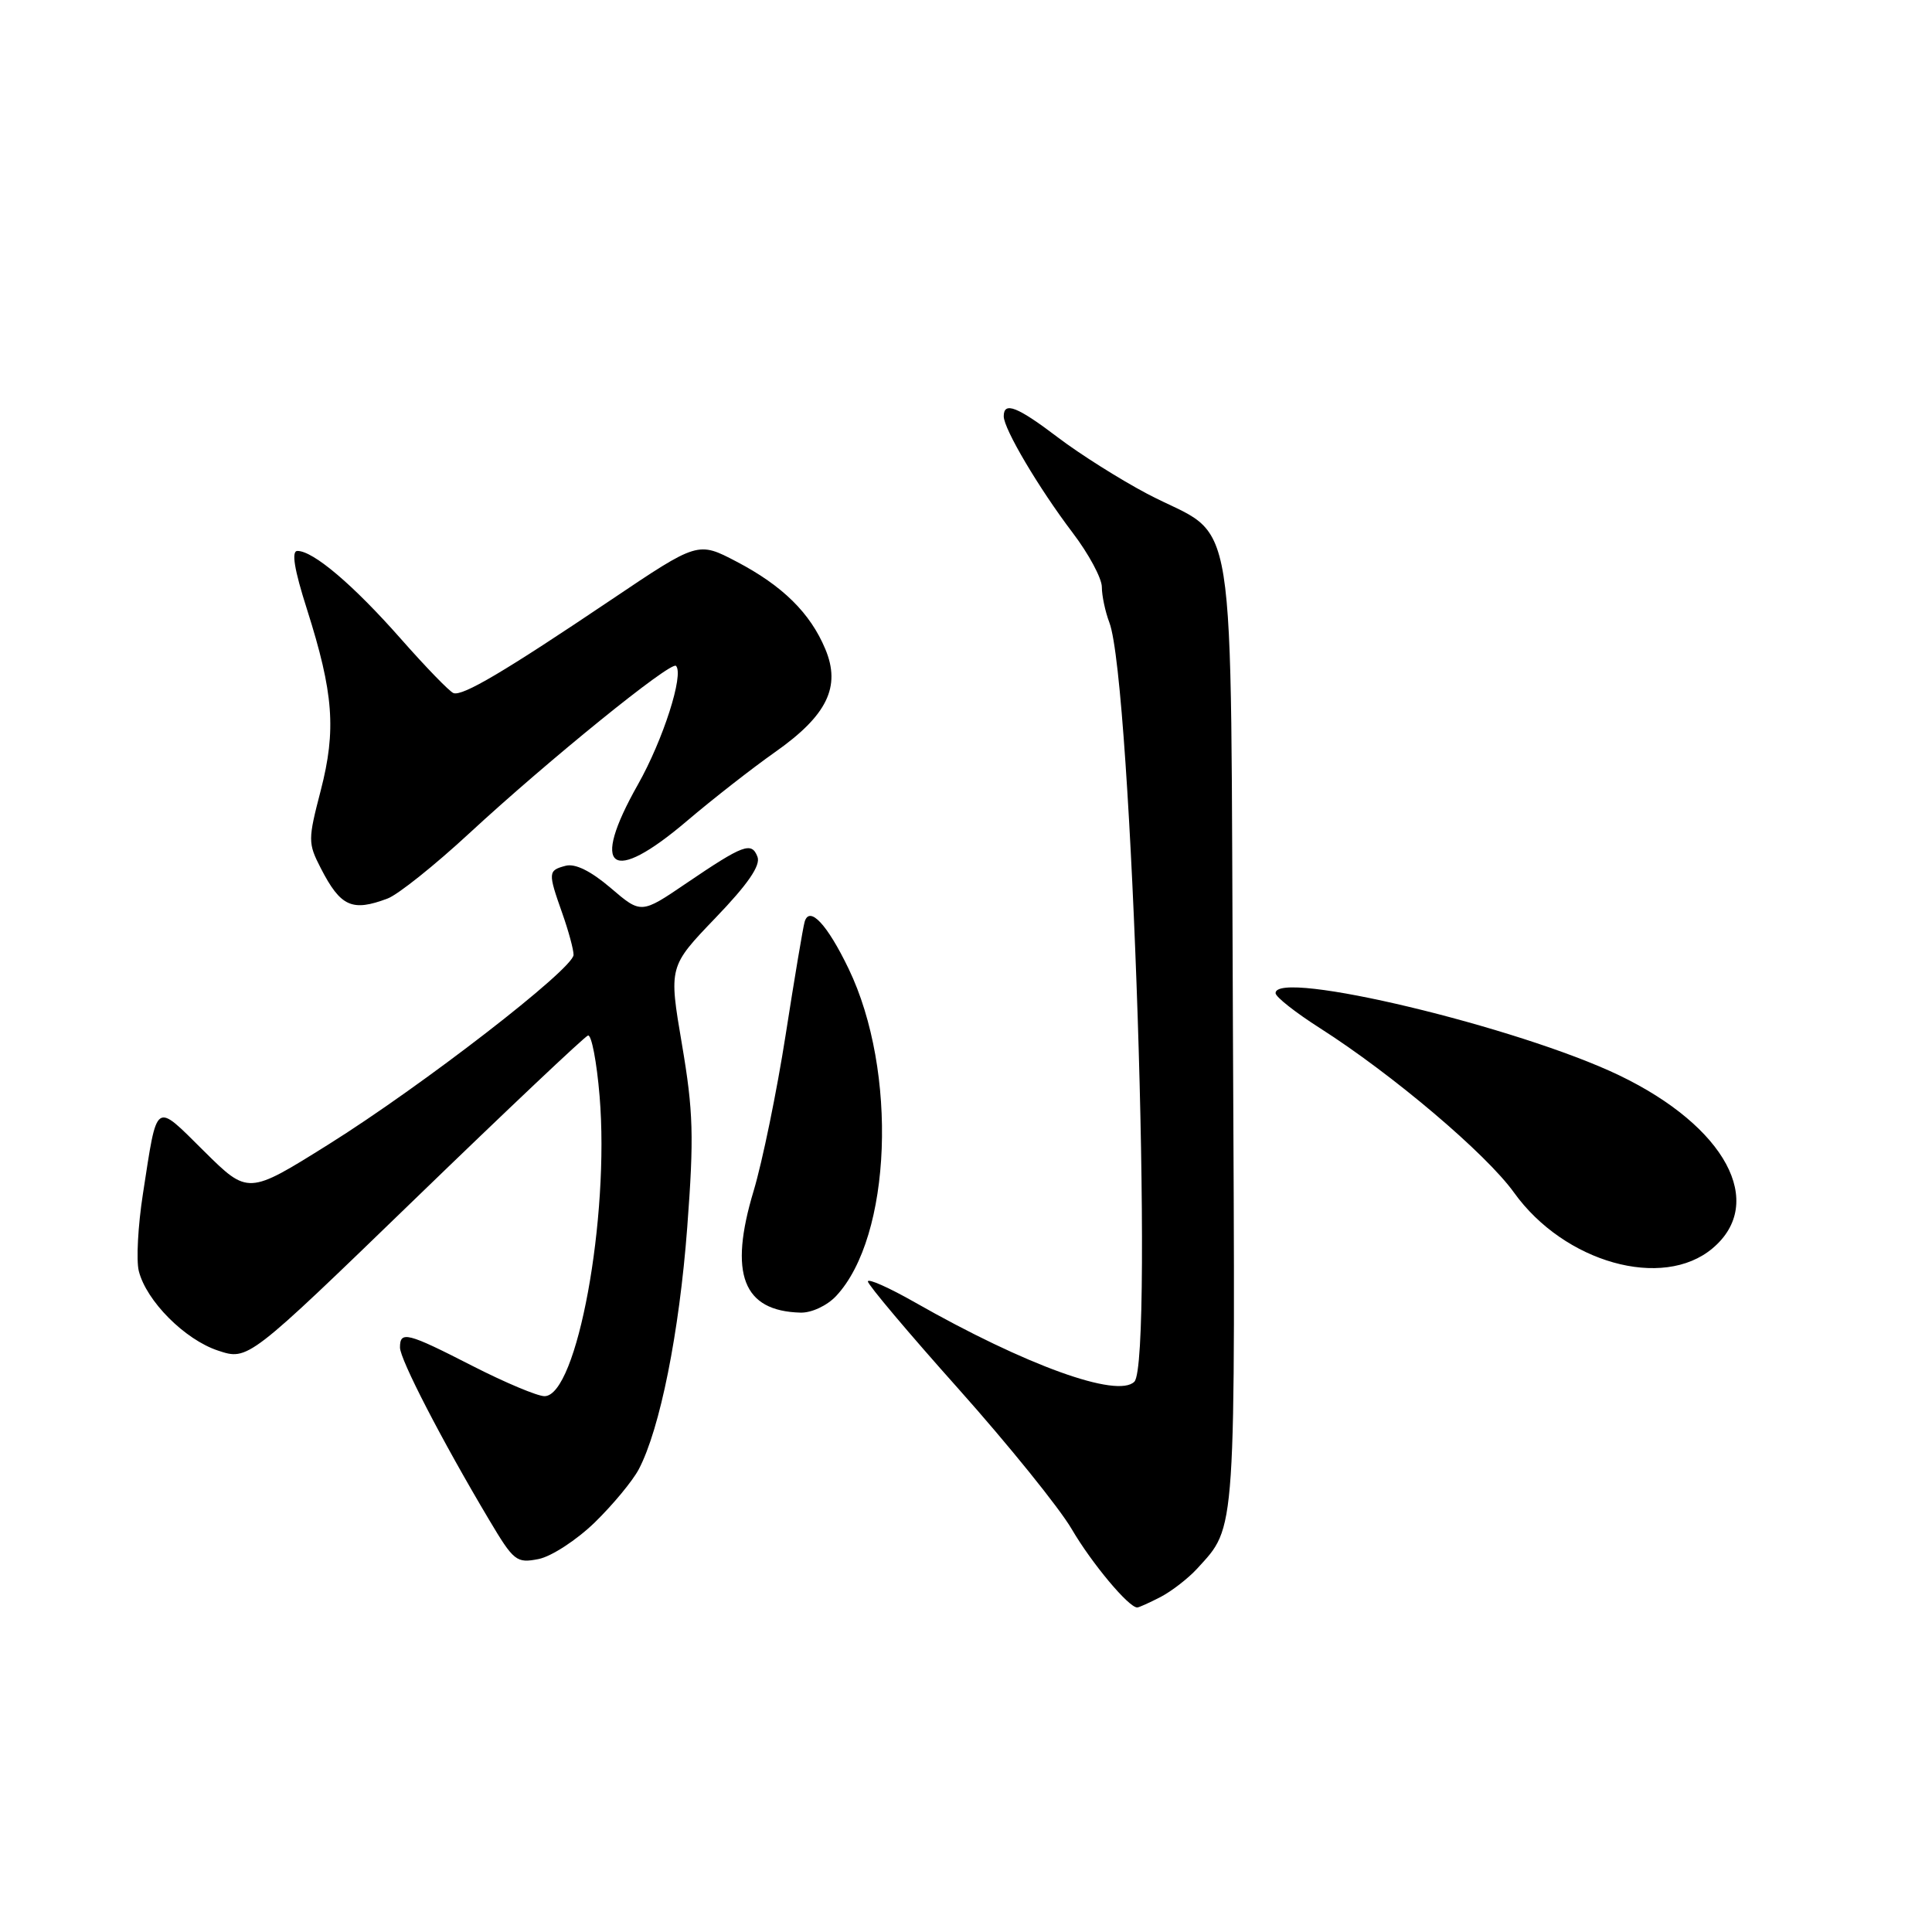 <?xml version="1.0" encoding="UTF-8" standalone="no"?>
<!DOCTYPE svg PUBLIC "-//W3C//DTD SVG 1.1//EN" "http://www.w3.org/Graphics/SVG/1.1/DTD/svg11.dtd" >
<svg xmlns="http://www.w3.org/2000/svg" xmlns:xlink="http://www.w3.org/1999/xlink" version="1.1" viewBox="0 0 256 256">
 <g >
 <path fill="currentColor"
d=" M 153.80 211.60 C 155.28 210.82 157.46 209.13 158.63 207.85 C 163.84 202.12 163.70 204.20 163.37 136.59 C 163.00 64.32 164.21 71.85 152.01 65.43 C 148.43 63.54 143.13 60.20 140.23 58.00 C 134.78 53.86 133.00 53.17 133.00 55.16 C 133.00 56.83 137.64 64.67 142.13 70.59 C 144.26 73.39 146.00 76.63 146.00 77.78 C 146.00 78.93 146.45 81.05 147.00 82.50 C 149.96 90.28 152.93 180.44 150.31 183.08 C 148.09 185.32 135.91 180.92 121.25 172.58 C 117.81 170.62 115.00 169.37 115.00 169.80 C 115.00 170.23 120.40 176.64 127.01 184.04 C 133.61 191.44 140.36 199.80 142.00 202.60 C 144.64 207.12 149.55 213.00 150.69 213.00 C 150.91 213.00 152.31 212.37 153.80 211.60 Z  M 78.81 201.73 C 81.20 199.40 83.82 196.24 84.64 194.69 C 87.46 189.33 90.01 176.57 91.06 162.66 C 91.97 150.59 91.87 147.25 90.36 138.37 C 88.61 128.08 88.61 128.08 94.81 121.62 C 99.11 117.15 100.81 114.67 100.37 113.53 C 99.59 111.50 98.51 111.90 90.95 117.03 C 84.95 121.11 84.95 121.11 80.92 117.66 C 78.28 115.41 76.22 114.39 74.95 114.72 C 72.61 115.34 72.59 115.59 74.50 121.00 C 75.33 123.34 76.00 125.82 76.00 126.52 C 76.00 128.36 55.92 143.89 43.50 151.66 C 32.87 158.31 32.87 158.31 27.04 152.54 C 20.42 145.99 20.88 145.67 18.94 158.18 C 18.28 162.40 18.04 167.01 18.39 168.41 C 19.38 172.38 24.49 177.51 28.89 178.96 C 32.87 180.28 32.87 180.28 54.97 158.89 C 67.12 147.13 77.44 137.37 77.91 137.21 C 78.37 137.05 79.07 140.67 79.45 145.25 C 80.79 161.37 76.45 185.00 72.15 185.00 C 71.21 185.00 66.93 183.20 62.62 181.00 C 53.93 176.55 53.00 176.32 53.00 178.55 C 53.00 180.12 58.53 190.83 64.79 201.35 C 68.08 206.88 68.43 207.16 71.37 206.58 C 73.07 206.24 76.42 204.05 78.81 201.73 Z  M 110.78 171.74 C 118.15 163.89 118.99 141.94 112.44 128.35 C 109.60 122.46 107.26 119.97 106.62 122.14 C 106.40 122.89 105.27 129.64 104.10 137.14 C 102.93 144.64 101.02 153.93 99.86 157.80 C 96.54 168.82 98.44 173.73 106.08 173.93 C 107.53 173.97 109.58 173.01 110.78 171.74 Z  M 226.92 165.41 C 234.09 159.38 228.65 149.27 214.58 142.50 C 201.22 136.08 168.95 128.36 169.02 131.60 C 169.03 132.10 171.68 134.18 174.91 136.24 C 184.52 142.37 196.91 152.86 200.62 158.03 C 207.28 167.31 220.32 170.97 226.92 165.41 Z  M 51.38 119.05 C 52.76 118.52 57.62 114.64 62.19 110.41 C 72.65 100.74 88.90 87.57 89.57 88.23 C 90.66 89.33 87.87 98.04 84.53 103.95 C 78.13 115.28 80.95 117.36 91.06 108.75 C 94.46 105.86 99.70 101.77 102.71 99.65 C 109.60 94.80 111.45 91.00 109.36 86.01 C 107.36 81.22 103.69 77.61 97.60 74.42 C 92.48 71.74 92.48 71.74 80.99 79.47 C 66.79 89.03 61.30 92.27 60.09 91.84 C 59.57 91.65 56.42 88.40 53.09 84.62 C 46.84 77.53 41.52 73.00 39.41 73.00 C 38.59 73.00 38.98 75.43 40.68 80.75 C 44.20 91.83 44.57 96.73 42.50 104.74 C 40.80 111.28 40.80 111.72 42.50 115.03 C 45.13 120.15 46.65 120.84 51.38 119.05 Z "/>
</g>
</svg>